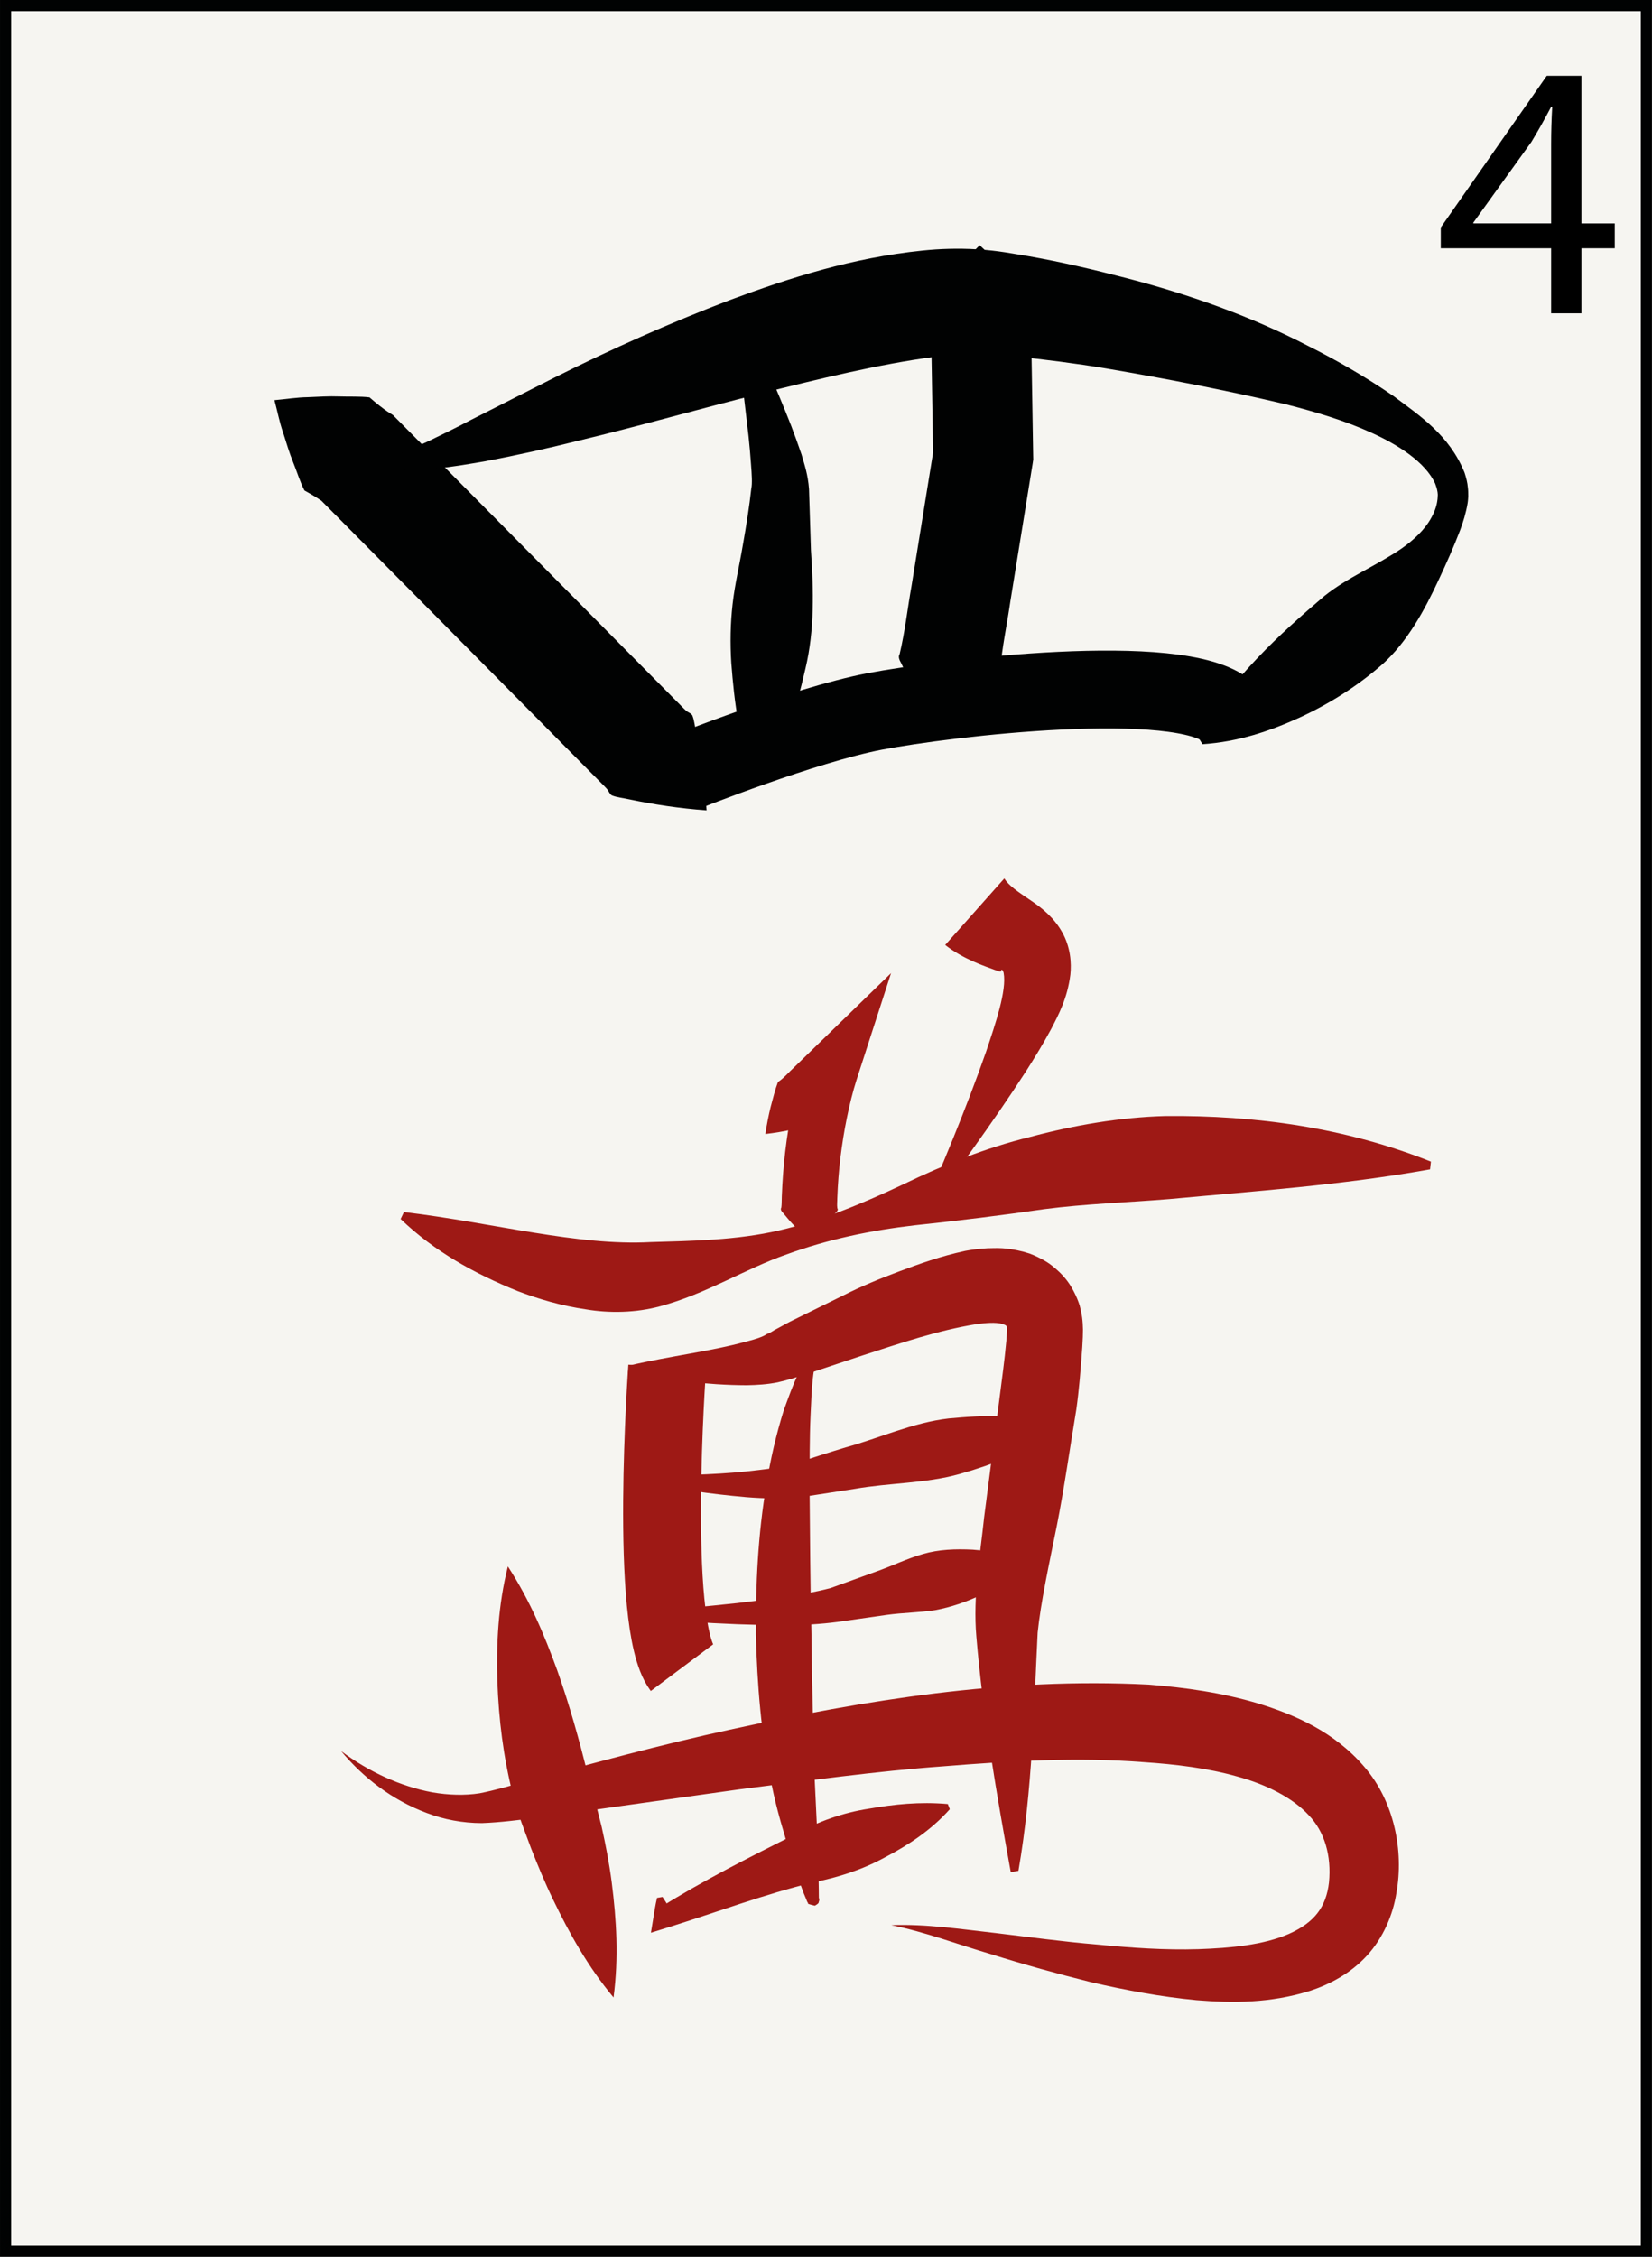 <?xml version="1.0" encoding="utf-8"?>
<!-- Generator: Adobe Illustrator 15.0.0, SVG Export Plug-In . SVG Version: 6.00 Build 0)  -->
<!DOCTYPE svg PUBLIC "-//W3C//DTD SVG 1.1//EN" "http://www.w3.org/Graphics/SVG/1.1/DTD/svg11.dtd">
<svg version="1.1" id="Manzu" xmlns="http://www.w3.org/2000/svg" xmlns:xlink="http://www.w3.org/1999/xlink" x="0px" y="0px"
	 width="54.225px" height="74.064px" viewBox="0 0 54.225 74.064" enable-background="new 0 0 54.225 74.064" xml:space="preserve">
<rect x="0" y="0" width="54.225" height="74.064" fill="#808080" stroke="none"/>
<g id="_x34_man_1_">
	
		<rect x="0.183" y="0.183" fill="#F6F5F1" stroke="#010202" stroke-width="0.365" stroke-miterlimit="10" width="53.857" height="73.7"/>
	<g id="_x34_man">
		<g id="MAN_3_">
			<g>
				<path fill="#9E1915" d="M13.259,39.778c2.946,0.353,5.696,1.117,8.097,0.986c1.323-0.04,2.837-0.058,4.229-0.386
					c1.403-0.325,2.738-0.885,4.067-1.511c1.326-0.639,2.699-1.195,4.153-1.552c1.445-0.386,2.959-0.648,4.445-0.688
					c2.977-0.028,5.92,0.381,8.718,1.496l-0.028,0.254c-2.933,0.524-5.765,0.714-8.543,0.974c-1.39,0.115-2.749,0.154-4.128,0.333
					c-1.374,0.199-2.79,0.376-4.233,0.527c-1.44,0.165-2.857,0.46-4.217,0.956c-1.369,0.478-2.625,1.291-4.149,1.703
					c-0.785,0.214-1.666,0.233-2.444,0.1c-0.79-0.115-1.533-0.331-2.244-0.602c-1.409-0.57-2.724-1.299-3.832-2.361L13.259,39.778z"
					/>
			</g>
			<g>
				<path fill="#9E1915" d="M25.122,37.217c0.045-0.309,0.104-0.604,0.173-0.887c0.075-0.277,0.143-0.563,0.24-0.818
					c0.208-0.14,0.364-0.334,0.548-0.5l0.532-0.517l2.633-2.558l-1.134,3.506c-0.118,0.366-0.231,0.823-0.317,1.247
					c-0.089,0.434-0.158,0.871-0.212,1.312c-0.053,0.438-0.086,0.88-0.102,1.32c0.001,0.11-0.016,0.221,0.001,0.331
					c0.041,0.056-0.013,0.11-0.069,0.165l-0.152,0.167c-0.197,0.227-0.427,0.46-0.674,0.709c-0.271-0.218-0.521-0.45-0.722-0.692
					l-0.155-0.185c-0.057-0.062-0.108-0.125-0.066-0.186c0.017-0.124,0.009-0.247,0.016-0.371c0.019-0.494,0.055-0.987,0.113-1.477
					c0.058-0.49,0.137-0.977,0.234-1.461c0.104-0.491,0.211-0.946,0.38-1.471l1.499,0.949l-0.532,0.517
					c-0.171,0.18-0.37,0.329-0.518,0.534c-0.257,0.09-0.545,0.148-0.823,0.216C25.729,37.131,25.433,37.181,25.122,37.217z"/>
			</g>
			<g>
				<path fill="#9E1915" d="M32.965,28.83c0.149,0.236,0.399,0.405,0.975,0.794c0.269,0.193,0.652,0.485,0.924,0.97
					c0.275,0.487,0.31,1.012,0.269,1.395c-0.095,0.762-0.379,1.299-0.632,1.786c-0.261,0.484-0.538,0.933-0.819,1.375
					c-1.138,1.757-2.354,3.412-3.601,5.053c0.823-1.882,1.619-3.784,2.287-5.691c0.308-0.92,0.68-2.004,0.576-2.58
					c-0.031-0.124-0.08-0.126-0.086-0.072c-0.002,0.048-0.043,0.029-0.213-0.032c-0.31-0.116-1.021-0.344-1.62-0.816L32.965,28.83z"
					/>
			</g>
			<path fill="none" stroke="#9E1915" stroke-width="2.554" stroke-miterlimit="10" d="M21.899,44.879c0,0-0.607,8.392,0.485,9.852
				"/>
			<g>
				<path fill="#9E1915" d="M20.657,44.814c1.341-0.313,2.678-0.465,3.828-0.784c0.27-0.065,0.565-0.158,0.68-0.246
					c0.188-0.071,0.19-0.108,0.354-0.186l0.401-0.218l1.746-0.859c0.597-0.303,1.216-0.559,1.867-0.802
					c0.659-0.244,1.31-0.485,2.153-0.668c0.216-0.041,0.451-0.069,0.728-0.086c0.3-0.004,0.586-0.035,1.17,0.112l0.208,0.062
					c0.079,0.027,0.19,0.076,0.282,0.121c0.19,0.095,0.36,0.182,0.608,0.404c0.223,0.197,0.412,0.42,0.568,0.728
					c0.076,0.146,0.142,0.301,0.189,0.453c0.034,0.126,0.062,0.258,0.08,0.39c0.018,0.134,0.026,0.268,0.028,0.398l-0.002,0.115
					l-0.003,0.135l-0.017,0.325c-0.053,0.742-0.104,1.389-0.196,2.049c-0.217,1.301-0.396,2.583-0.645,3.841
					c-0.256,1.26-0.525,2.512-0.624,3.48c-0.124,2.451-0.166,5.135-0.631,7.819l-0.252,0.043c-0.463-2.561-0.91-5.118-1.129-7.728
					c-0.115-1.338,0.121-2.633,0.256-3.923l0.499-3.865c0.081-0.642,0.172-1.285,0.229-1.922c0.011-0.141,0.031-0.353,0.021-0.434
					c-0.006-0.052-0.026-0.077-0.147-0.117c-0.233-0.066-0.565-0.033-0.867,0.007c-1.245,0.201-2.483,0.623-3.713,1.021
					l-1.851,0.616c-0.31,0.098-0.628,0.2-0.954,0.272c-0.346,0.069-0.675,0.087-1.008,0.094c-1.323-0.003-2.614-0.184-3.902-0.398
					L20.657,44.814z"/>
			</g>
			<g>
				<path fill="#9E1915" d="M21.022,48.434c1.161-0.013,2.324-0.028,3.46-0.142c0.562-0.062,1.133-0.124,1.631-0.265
					c0.483-0.163,1.104-0.363,1.646-0.526c1.126-0.31,2.213-0.816,3.381-0.949c1.166-0.107,2.369-0.171,3.614,0.29l-0.002,0.183
					c-1.071,0.598-2.144,1.039-3.257,1.35c-1.107,0.312-2.293,0.287-3.43,0.486l-1.742,0.269c-0.644,0.068-1.238,0.051-1.834,0.004
					c-1.185-0.104-2.341-0.27-3.486-0.516L21.022,48.434z"/>
			</g>
			<g>
				<path fill="#9E1915" d="M21.002,52.909c1.065-0.092,2.129-0.18,3.187-0.297c1.046-0.128,2.132-0.244,3.077-0.495l1.498-0.542
					c0.51-0.18,1.006-0.423,1.526-0.573c0.521-0.153,1.074-0.172,1.637-0.144c0.56,0.044,1.154,0.121,1.723,0.457L33.646,51.5
					c-0.98,0.669-1.906,1.146-2.948,1.343c-0.52,0.08-1.062,0.082-1.589,0.155l-1.606,0.23c-1.15,0.152-2.207,0.112-3.29,0.077
					c-1.074-0.043-2.145-0.107-3.213-0.214L21.002,52.909z"/>
			</g>
			<g>
				<path fill="#9E1915" d="M16.67,51.408c0.722,1.111,1.2,2.256,1.618,3.404c0.409,1.146,0.729,2.319,1.01,3.433
					c0.073,0.297,0.125,0.495,0.223,0.81l0.228,0.9c0.134,0.6,0.249,1.201,0.329,1.813c0.157,1.226,0.234,2.47,0.061,3.786
					c-0.849-1.02-1.452-2.108-1.985-3.214c-0.268-0.552-0.499-1.115-0.721-1.677l-0.313-0.842c-0.094-0.263-0.214-0.647-0.29-0.938
					c-0.312-1.244-0.459-2.458-0.505-3.7C16.289,53.944,16.348,52.694,16.67,51.408z"/>
			</g>
			<g>
				<path fill="#9E1915" d="M11.196,57.467c0.908,0.681,1.951,1.161,2.999,1.356c0.522,0.089,1.055,0.108,1.548,0.03
					c0.483-0.094,1.054-0.259,1.588-0.407c2.181-0.591,4.381-1.193,6.611-1.677c4.46-0.974,9.009-1.723,13.763-1.482
					c1.189,0.095,2.394,0.259,3.607,0.623c1.192,0.368,2.486,0.925,3.468,2.072c0.996,1.15,1.298,2.777,1.057,4.131
					c-0.109,0.716-0.434,1.487-0.971,2.07c-0.539,0.587-1.222,0.942-1.866,1.154c-1.307,0.408-2.541,0.402-3.726,0.306
					c-1.186-0.113-2.326-0.328-3.448-0.587c-1.118-0.279-2.218-0.584-3.304-0.925c-1.091-0.32-2.152-0.727-3.266-0.951
					c1.146-0.043,2.287,0.133,3.413,0.258c1.128,0.134,2.245,0.288,3.36,0.38c1.111,0.108,2.221,0.184,3.3,0.151
					c1.068-0.036,2.144-0.138,2.977-0.501c0.849-0.378,1.224-0.893,1.316-1.686c0.085-0.872-0.137-1.666-0.671-2.217
					c-0.526-0.567-1.38-1-2.341-1.263c-0.961-0.273-2.017-0.402-3.082-0.472c-2.143-0.167-4.359-0.042-6.57,0.138
					c-2.219,0.161-4.437,0.473-6.668,0.753l-6.718,0.945c-0.577,0.064-1.114,0.142-1.757,0.166
					c-0.638-0.002-1.246-0.118-1.812-0.334C12.875,59.076,11.925,58.344,11.196,57.467z"/>
			</g>
			<g>
				<path fill="#9E1915" d="M26.972,44.088c-0.336,0.746-0.322,1.554-0.366,2.347c-0.037,0.794-0.027,1.594-0.033,2.392
					c0.017,1.595,0.02,3.19,0.062,4.785c0.013,1.596,0.059,3.189,0.106,4.777l0.114,2.414l0.021,1.225l0.001,0.15l0.001,0.071
					c0,0.009,0.002,0.022-0.002,0.021l-0.013-0.023c-0.081-0.02,0.157,0.001-0.229-0.091c-0.17,0.097-0.104,0.103-0.139,0.158
					c-0.002,0.021,0.001,0.02,0.002,0.018c0.016-0.078,0.02-0.192,0.027-0.291l0.058-0.619l0.217,0.586
					c0.032,0.103,0.062,0.188,0.09,0.313c0.001,0.012,0.004,0.021,0.001,0.056c-0.035,0.058,0.029,0.069-0.144,0.165
					c-0.39-0.091-0.15-0.076-0.233-0.097l-0.021-0.042l-0.021-0.052l-0.032-0.078l-0.061-0.146c-0.149-0.39-0.271-0.78-0.405-1.169
					c-0.236-0.78-0.482-1.565-0.645-2.391c-0.347-1.63-0.473-3.277-0.518-4.924c-0.007-1.646,0.068-3.295,0.349-4.932
					c0.129-0.818,0.318-1.632,0.569-2.434C26.015,45.505,26.284,44.625,26.972,44.088z"/>
			</g>
			<g>
				<path fill="#9E1915" d="M21.746,62.255c0.139,0.205,0.255,0.415,0.375,0.623l-0.489-0.254c1.437-0.904,2.948-1.661,4.484-2.433
					c0.755-0.42,1.562-0.702,2.394-0.831c0.829-0.144,1.668-0.236,2.601-0.154l0.065,0.17c-0.625,0.7-1.363,1.176-2.12,1.575
					c-0.753,0.412-1.537,0.66-2.354,0.824c-1.609,0.39-3.169,0.98-4.776,1.48l-0.56,0.174l0.07-0.428
					c0.039-0.237,0.072-0.475,0.131-0.715L21.746,62.255z"/>
			</g>
		</g>
		<g>
			<g>
				<path fill="#010202" d="M9.008,13.133c0.361-0.031,0.745-0.093,1.089-0.097c0.35-0.015,0.705-0.038,1.035-0.025
					c0.331,0.012,0.687-0.008,0.997,0.031c0.213,0.182,0.426,0.363,0.661,0.512l0.108,0.068l0.142,0.143l5.724,5.773l2.86,2.887
					l0.716,0.722c0.062,0.06,0.117,0.123,0.183,0.179c0.062,0.055,0.159,0.079,0.203,0.154c0.069,0.169,0.084,0.395,0.129,0.588
					c0.159,0.796,0.277,1.633,0.337,2.528c-0.896-0.066-1.729-0.193-2.524-0.359c-0.193-0.046-0.419-0.062-0.587-0.134
					c-0.075-0.044-0.099-0.141-0.154-0.205c-0.055-0.064-0.116-0.122-0.176-0.183l-0.716-0.722l-2.861-2.888l-5.724-5.772l0.25,0.21
					c-0.221-0.171-0.464-0.31-0.707-0.446c-0.145-0.279-0.246-0.619-0.371-0.926c-0.126-0.307-0.226-0.649-0.332-0.982
					C9.175,13.865,9.103,13.483,9.008,13.133z"/>
			</g>
			<g>
				<path fill="#010202" d="M39.298,24.147c1.198-1.956,2.678-3.315,4.173-4.587c0.76-0.611,1.712-0.996,2.532-1.557
					c0.401-0.282,0.766-0.618,0.98-1.015c0.109-0.194,0.181-0.401,0.201-0.598c0.002,0.007,0.008-0.112,0.01-0.156
					c-0.007-0.033,0-0.055-0.012-0.103c-0.011-0.084-0.042-0.17-0.072-0.256c-0.321-0.704-1.211-1.273-2.081-1.667
					c-0.891-0.408-1.856-0.692-2.827-0.94c-1.956-0.461-3.936-0.842-5.912-1.179c-0.989-0.165-1.982-0.289-2.966-0.392
					c-0.472-0.046-1.04-0.104-1.358-0.088c-0.412,0.011-0.854,0.051-1.309,0.104c-1.826,0.242-3.778,0.722-5.732,1.213
					c-1.962,0.493-3.938,1.057-5.962,1.543c-1.009,0.254-2.032,0.479-3.073,0.676c-0.523,0.087-1.048,0.183-1.587,0.23
					c-0.54,0.038-1.082,0.114-1.685-0.079l0.076-0.319c0.431-0.047,0.912-0.291,1.366-0.496c0.458-0.223,0.918-0.444,1.374-0.687
					l2.77-1.404c1.859-0.931,3.77-1.786,5.749-2.541c1.987-0.739,4.036-1.391,6.323-1.625c0.572-0.06,1.166-0.078,1.786-0.042
					c0.716,0.042,1.173,0.142,1.725,0.231c1.064,0.187,2.105,0.434,3.138,0.701c2.064,0.534,4.085,1.243,6.001,2.233
					c0.963,0.482,1.9,1.024,2.805,1.645c0.868,0.65,1.842,1.284,2.342,2.522c0.051,0.159,0.096,0.322,0.109,0.496
					c0.012,0.08,0.011,0.188,0.012,0.283c-0.008,0.085-0.002,0.096-0.022,0.229c-0.054,0.316-0.143,0.606-0.246,0.881
					c-0.21,0.548-0.441,1.067-0.687,1.591c-0.483,1.044-1.051,2.076-1.862,2.806c-0.82,0.717-1.733,1.294-2.714,1.747
					c-0.981,0.447-2.018,0.799-3.192,0.877L39.298,24.147z"/>
			</g>
			<g>
				<path fill="#010202" d="M24.363,10.359c0.59,1.179,1.119,2.373,1.604,3.609c0.118,0.311,0.233,0.624,0.343,0.95
					c0.097,0.337,0.208,0.645,0.245,1.134l0.063,2.004c0.088,1.309,0.124,2.611-0.181,3.887c-0.292,1.277-0.654,2.547-1.388,3.788
					l-0.254-0.021c-0.528-1.338-0.692-2.647-0.791-3.95c-0.041-0.651-0.03-1.297,0.043-1.939c0.072-0.642,0.226-1.276,0.333-1.915
					c0.111-0.625,0.219-1.302,0.28-1.869c0.037-0.159,0.015-0.49-0.008-0.787c-0.021-0.309-0.05-0.625-0.083-0.943l-0.453-3.874
					L24.363,10.359z"/>
			</g>
			<g>
				<path fill="#010202" d="M32.157,8.049c0.625,0.565,1.1,1.135,1.558,1.705c0.055,0.071,0.13,0.142,0.153,0.213
					c0.026,0.072-0.017,0.145-0.028,0.217c-0.01,0.145,0.001,0.288,0.001,0.433l0.015,0.864l0.056,3.458l0.003,0.146l-0.022,0.144
					l-0.73,4.511c-0.109,0.755-0.271,1.499-0.337,2.261c0.025,0.101-0.055,0.184-0.144,0.266l-0.247,0.25l-0.498,0.498
					c-0.351,0.329-0.721,0.655-1.125,0.975c-0.284-0.432-0.532-0.856-0.762-1.279l-0.314-0.63l-0.155-0.314
					c-0.059-0.105-0.107-0.21-0.052-0.298c0.177-0.743,0.259-1.501,0.393-2.251l0.729-4.511l-0.021,0.289l-0.056-3.458l-0.014-0.864
					c-0.007-0.145,0.001-0.289-0.015-0.433c-0.014-0.071-0.059-0.144-0.035-0.216c0.022-0.071,0.096-0.146,0.146-0.219
					C31.095,9.219,31.551,8.636,32.157,8.049z"/>
			</g>
			<path fill="none" stroke="#010202" stroke-width="2.554" stroke-miterlimit="10" d="M22.472,25.356c0,0,3.905-1.559,6.238-2.007
				s10.033-1.368,11.584,0"/>
		</g>
	</g>
</g>
<g>
	<path d="M50.914,10.283V8.148h-3.622V7.465l3.479-4.978h1.139v4.846h1.092v0.815h-1.092v2.135H50.914z M50.914,7.333V4.73
		c0-0.408,0.012-0.816,0.036-1.224h-0.036c-0.239,0.456-0.432,0.792-0.647,1.151l-1.907,2.65v0.024H50.914z"/>
</g>
</svg>
